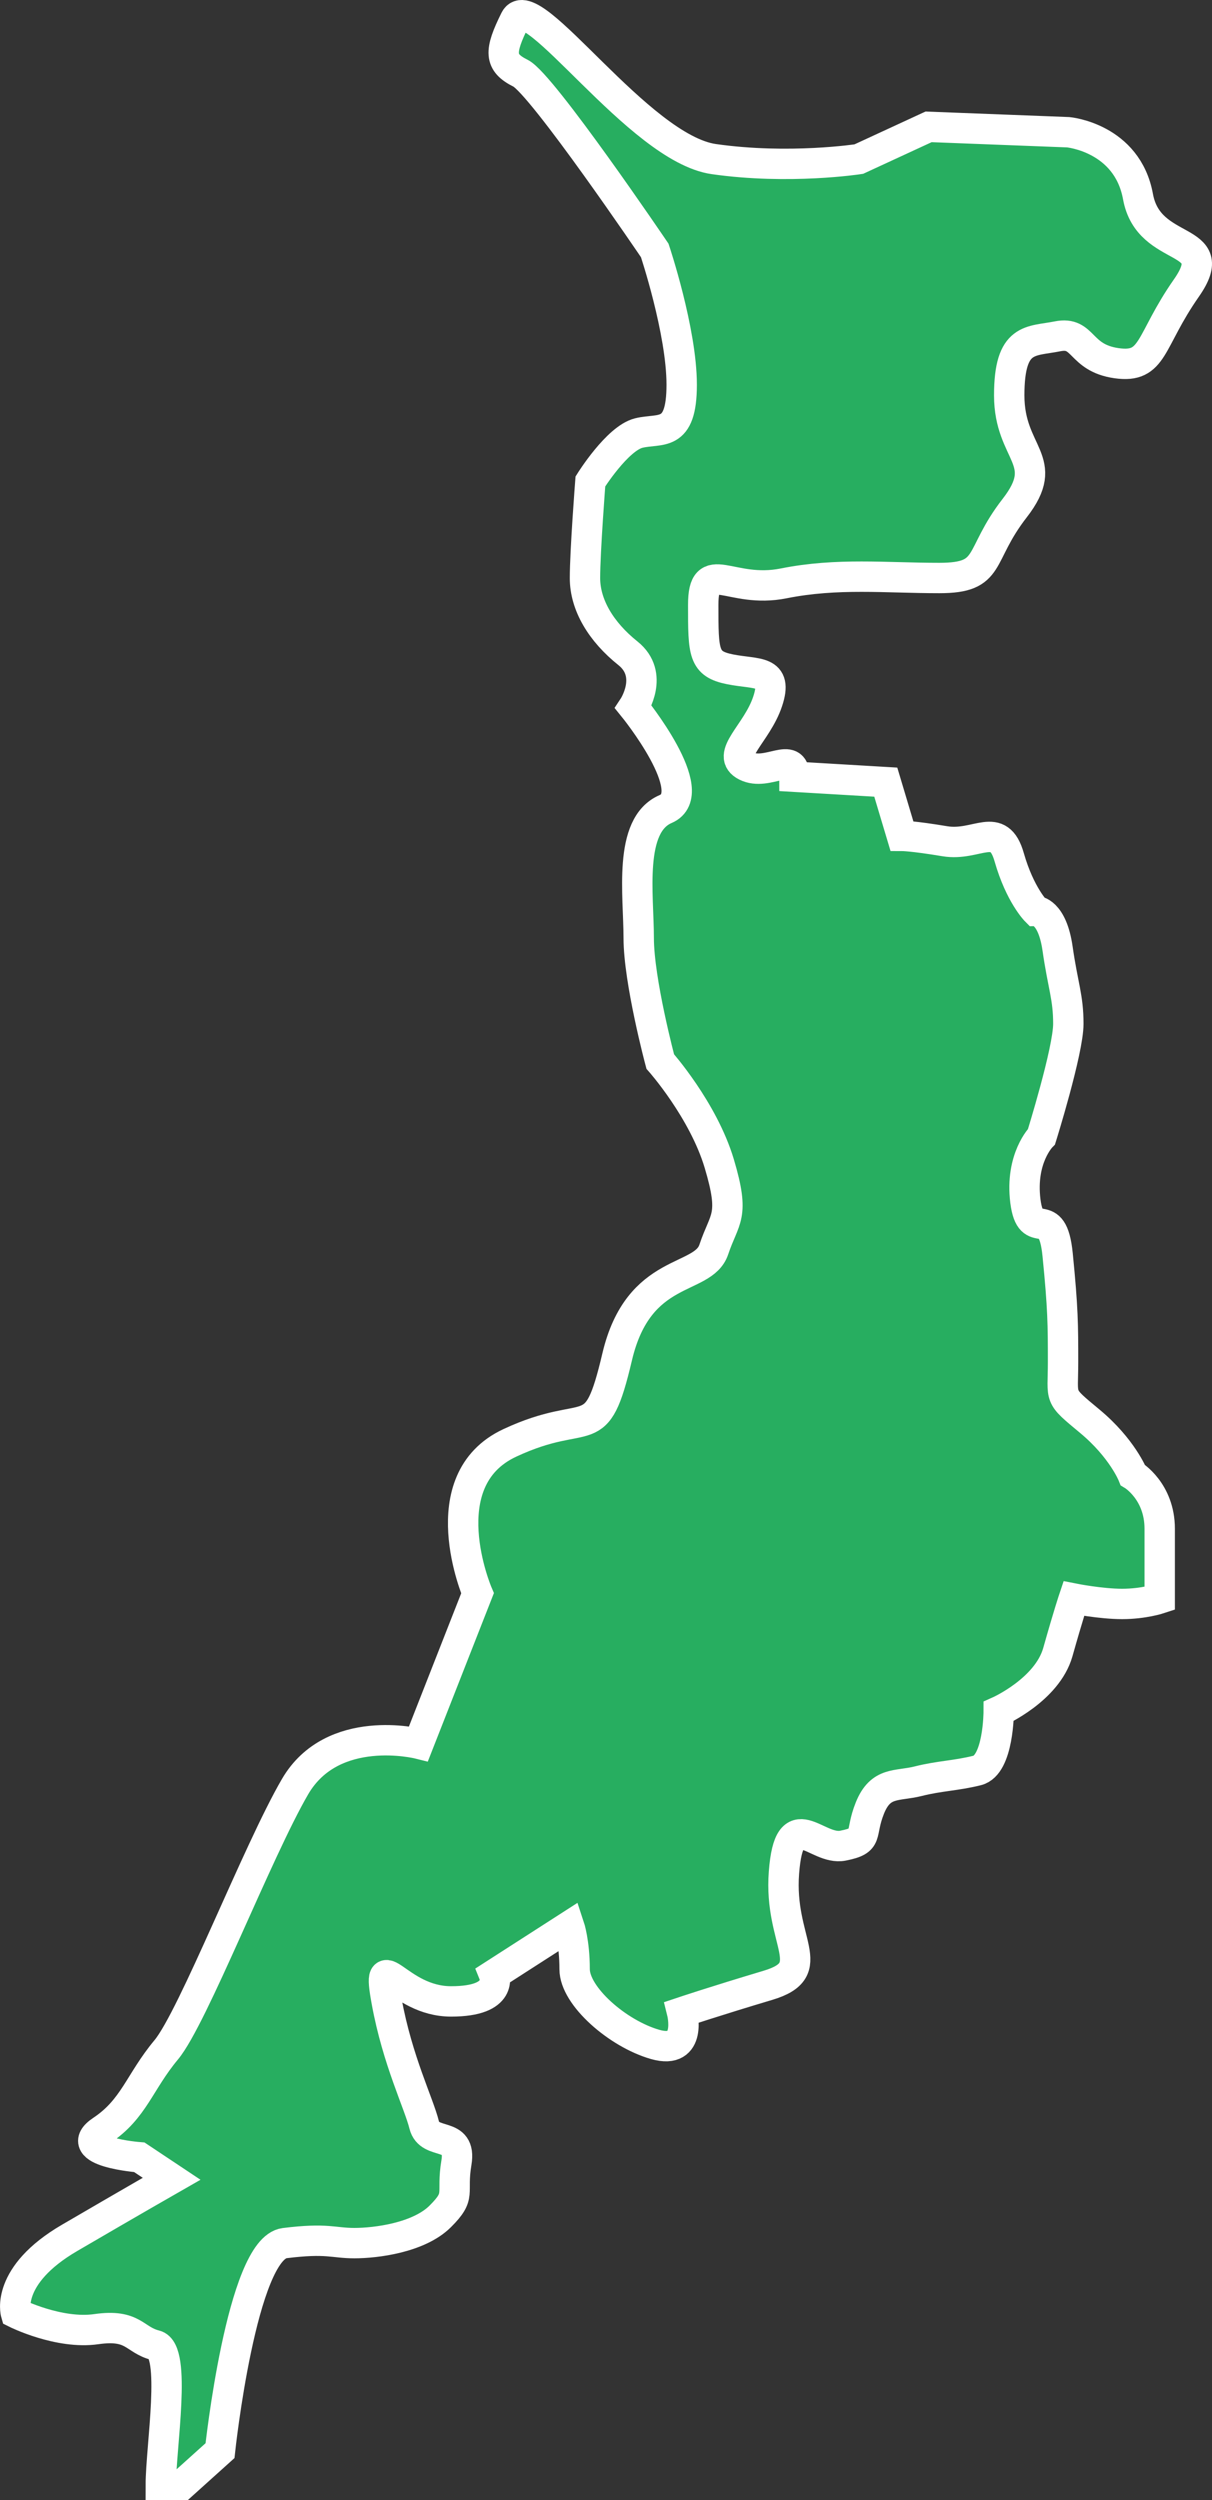 <?xml version="1.0" encoding="utf-8"?>
<!-- Generator: Adobe Illustrator 16.0.4, SVG Export Plug-In . SVG Version: 6.00 Build 0)  -->
<!DOCTYPE svg PUBLIC "-//W3C//DTD SVG 1.1//EN" "http://www.w3.org/Graphics/SVG/1.1/DTD/svg11.dtd">
<svg version="1.1" id="Layer_1" xmlns="http://www.w3.org/2000/svg" xmlns:xlink="http://www.w3.org/1999/xlink" x="0px" y="0px"
	 width="39.902px" height="82.284px" viewBox="0 0 39.902 82.284" enable-background="new 0 0 39.902 82.284" xml:space="preserve">
<rect x="0" y="0" width="39.902" height="82.284" fill="#333333" stroke="none"/>
<path id="Japan" fill="#27AE60" stroke="#FFFFFF" stroke-miterlimit="10" d="M5.294,81.782c0-1.237,0.529-4.42-0.178-4.597
	s-0.707-0.706-1.943-0.53c-1.236,0.178-2.65-0.529-2.65-0.529s-0.354-1.237,1.768-2.475c2.122-1.238,3.359-1.945,3.359-1.945
	l-1.062-0.707c0,0-2.301-0.178-1.236-0.885c1.061-0.707,1.236-1.59,2.12-2.651c0.885-1.062,3.006-6.541,4.242-8.662
	c1.235-2.121,4.064-1.414,4.064-1.414l1.943-4.95c0,0-1.591-3.712,1.062-4.949c2.652-1.238,2.828,0.176,3.535-2.83
	c0.708-3.004,2.829-2.475,3.182-3.535c0.355-1.061,0.707-1.061,0.18-2.828c-0.529-1.768-1.943-3.359-1.943-3.359
	s-0.709-2.651-0.709-4.066c0-1.414-0.354-3.712,0.885-4.243c1.238-0.53-1.061-3.358-1.061-3.358s0.705-1.061-0.178-1.768
	c-0.886-0.707-1.415-1.591-1.415-2.475c0-0.884,0.178-3.182,0.178-3.182s0.884-1.414,1.59-1.591
	c0.709-0.177,1.416,0.177,1.416-1.591s-0.887-4.419-0.887-4.419s-3.711-5.48-4.418-5.833S16.432,1.701,16.96,0.64
	c0.53-1.061,4.066,4.243,6.541,4.596c2.479,0.354,4.773,0,4.773,0l2.297-1.061l4.598,0.177c0,0,1.943,0.177,2.297,2.121
	c0.355,1.944,2.828,1.237,1.594,3.005c-1.236,1.768-1.062,2.651-2.301,2.475c-1.234-0.176-1.061-1.061-1.941-0.884
	c-0.883,0.177-1.592,0-1.592,1.944c0,1.945,1.414,2.122,0.178,3.712c-1.236,1.591-0.707,2.298-2.479,2.298
	c-1.768,0-3.355-0.177-5.125,0.177c-1.768,0.354-2.648-0.884-2.648,0.707s0,1.944,0.883,2.121c0.885,0.177,1.592,0,1.236,1.061
	c-0.354,1.061-1.414,1.768-0.707,2.121s1.592-0.53,1.592,0.354l3.006,0.177l0.529,1.768c0,0,0.354,0,1.414,0.177
	c1.062,0.177,1.77-0.707,2.121,0.53c0.354,1.237,0.885,1.768,0.885,1.768s0.529,0,0.707,1.237c0.178,1.238,0.354,1.591,0.354,2.475
	s-0.883,3.712-0.883,3.712s-0.707,0.707-0.531,2.121c0.18,1.415,0.887,0,1.062,1.768c0.176,1.768,0.178,2.298,0.178,3.535
	c0,1.238-0.178,1.062,0.883,1.945c1.062,0.883,1.414,1.768,1.414,1.768s0.885,0.529,0.885,1.768v2.299c0,0-0.529,0.176-1.236,0.176
	c-0.705,0-1.592-0.176-1.592-0.176s-0.178,0.529-0.527,1.768c-0.355,1.236-1.945,1.943-1.945,1.943s0,1.769-0.707,1.945
	c-0.707,0.176-1.236,0.176-1.943,0.354c-0.707,0.177-1.236,0-1.592,0.884c-0.354,0.884,0,1.062-0.885,1.237
	c-0.883,0.176-1.768-1.414-1.943,0.884c-0.178,2.298,1.236,3.183-0.527,3.712c-1.77,0.529-2.828,0.884-2.828,0.884
	s0.354,1.414-0.885,1.062c-1.238-0.354-2.652-1.592-2.652-2.475c0-0.885-0.177-1.416-0.177-1.416l-2.477,1.592
	c0,0,0.354,0.883-1.414,0.883s-2.477-1.943-2.12,0c0.354,1.945,1.062,3.359,1.235,4.066c0.176,0.707,1.237,0.178,1.062,1.237
	c-0.178,1.06,0.177,1.062-0.53,1.769s-2.122,0.883-2.829,0.883s-0.884-0.176-2.298,0c-1.414,0.178-2.127,6.83-2.127,6.83
	l-1.25,1.125L5.294,81.782z"/>
</svg>
